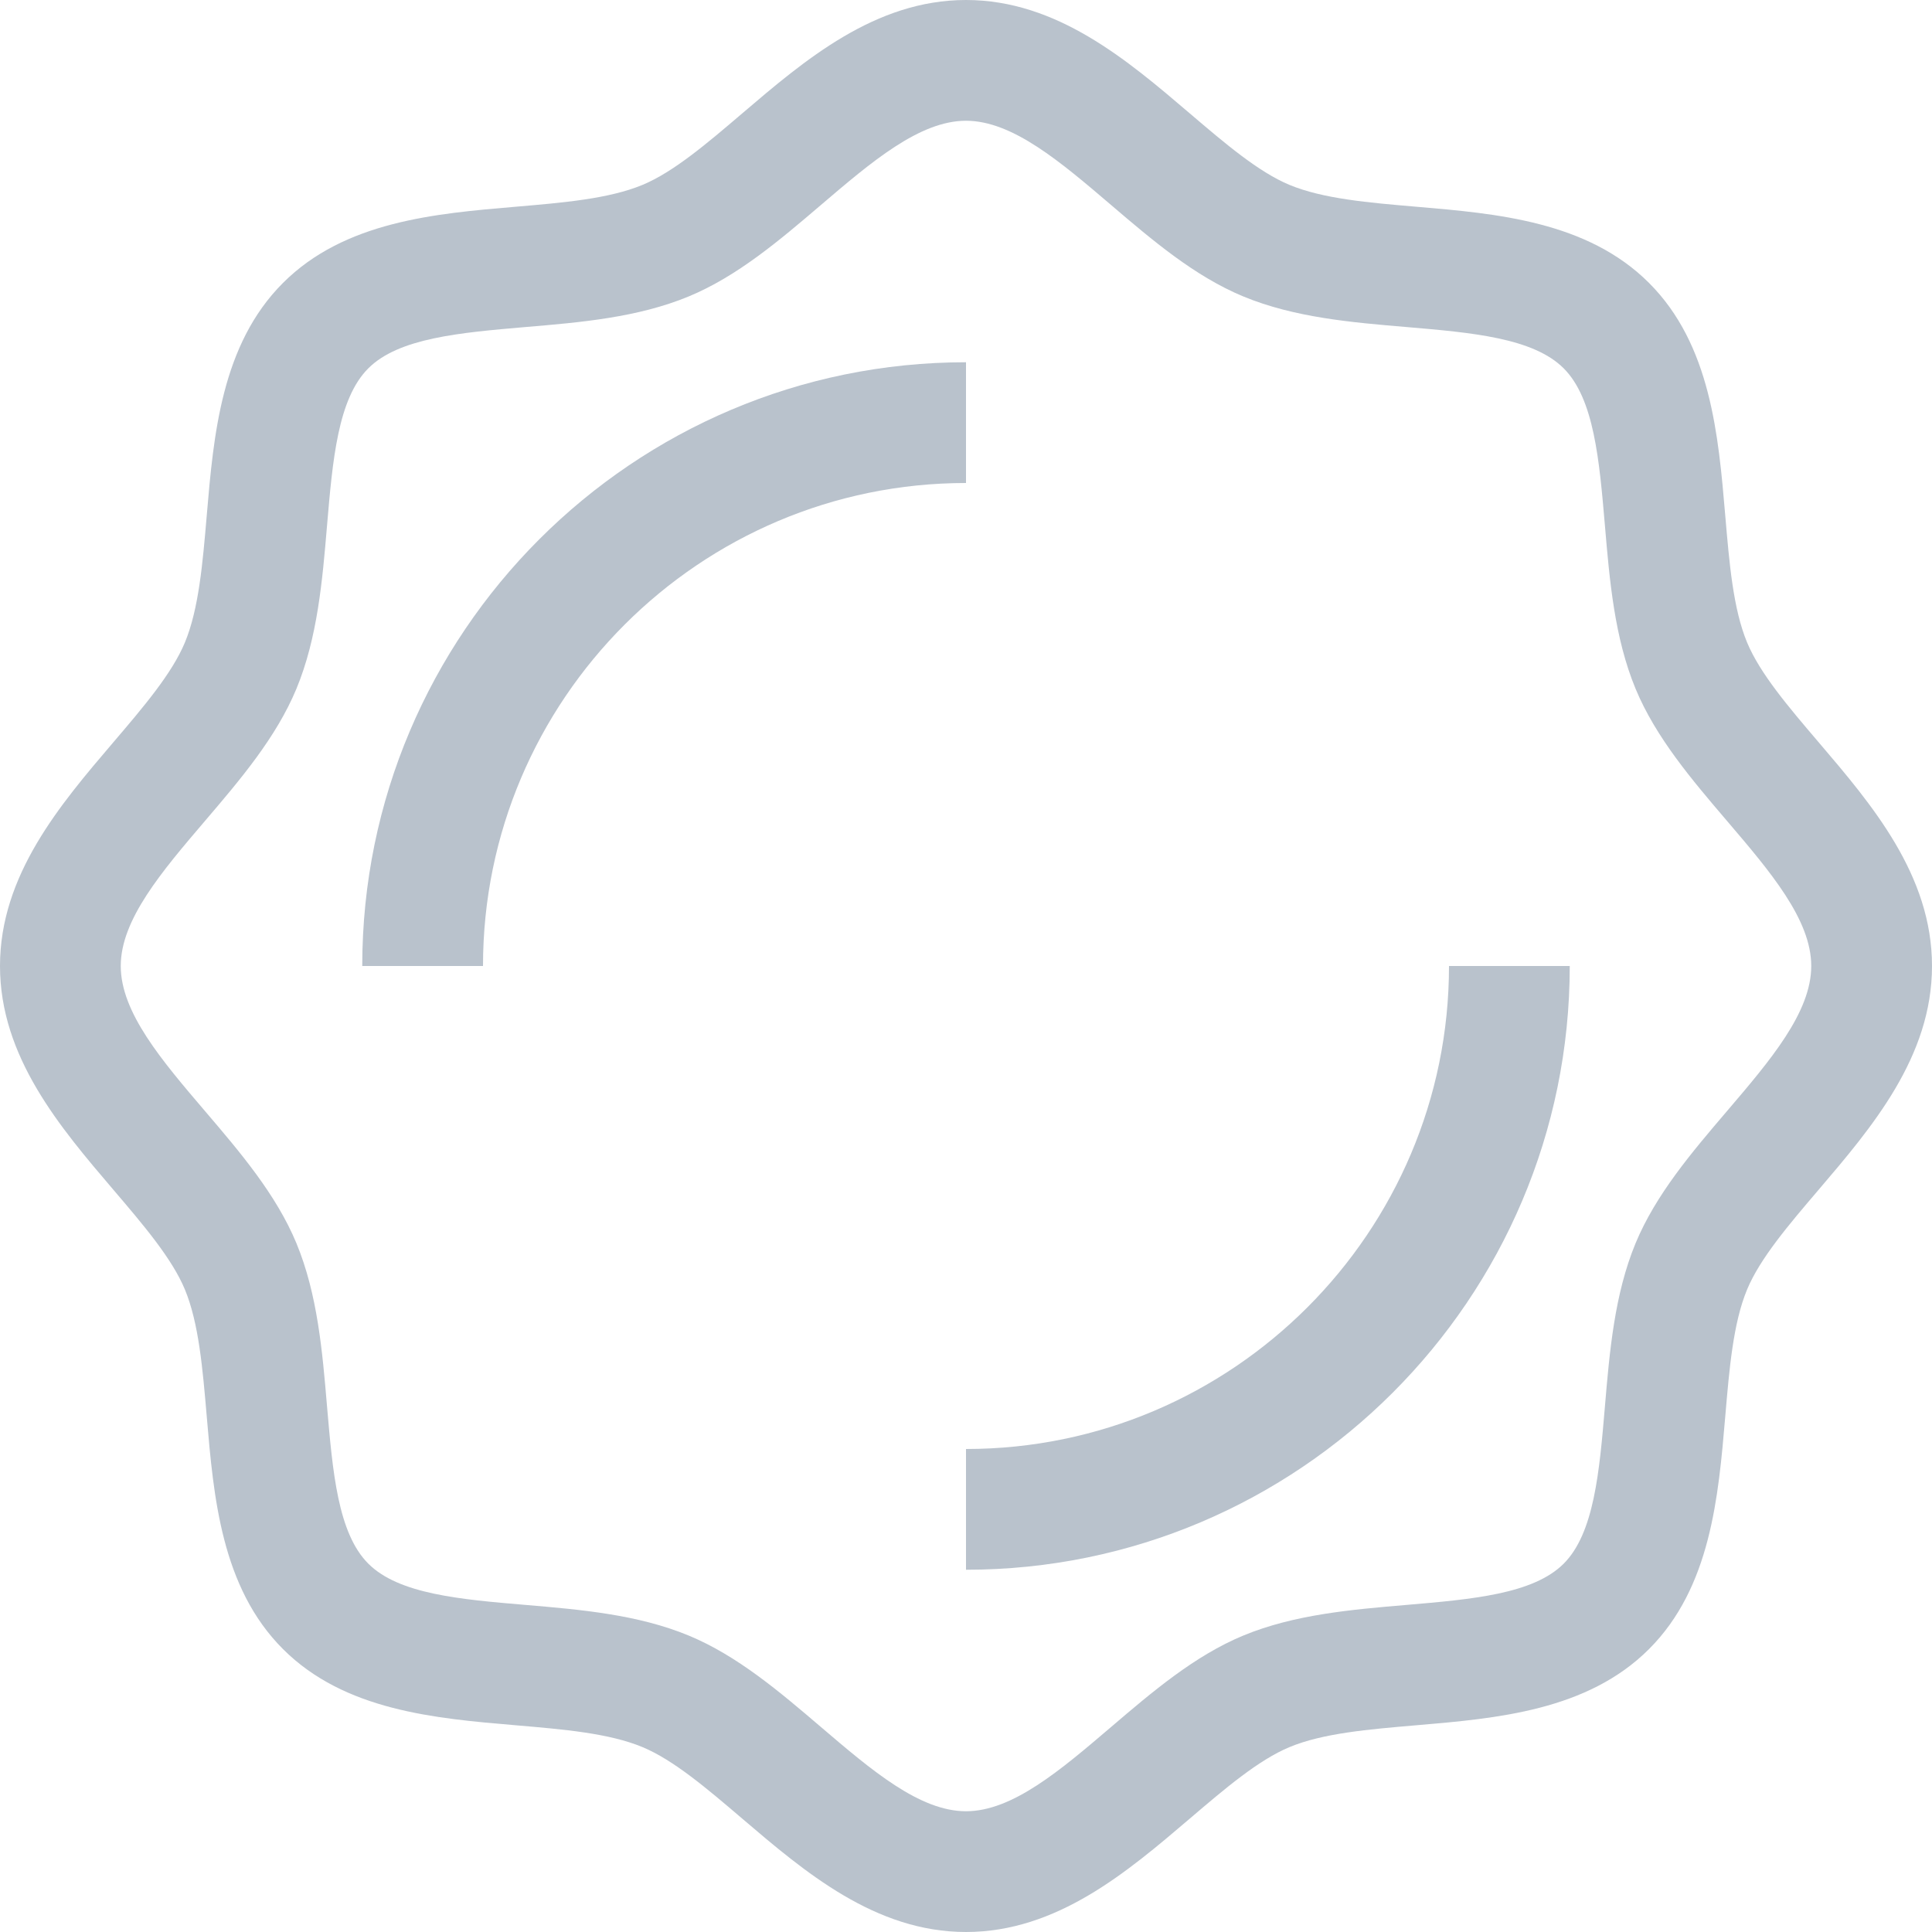 <svg width="48" height="48" viewBox="0 0 48 48" fill="none" xmlns="http://www.w3.org/2000/svg">
<path d="M45.186 18.444C44.436 17.565 43.727 16.734 43.406 15.962C43.06 15.129 42.965 13.999 42.863 12.804C42.694 10.815 42.502 8.561 40.97 7.03C39.439 5.498 37.185 5.306 35.197 5.137C34 5.035 32.871 4.939 32.038 4.594C31.266 4.273 30.435 3.564 29.556 2.814C28.011 1.496 26.26 0 24 0C21.74 0 19.989 1.496 18.444 2.814C17.565 3.564 16.734 4.273 15.962 4.594C15.129 4.939 13.999 5.035 12.804 5.137C10.815 5.306 8.561 5.498 7.03 7.03C5.498 8.561 5.306 10.815 5.137 12.803C5.035 13.999 4.939 15.129 4.594 15.962C4.273 16.734 3.564 17.565 2.814 18.444C1.496 19.989 0 21.74 0 24C0 26.26 1.496 28.011 2.814 29.556C3.564 30.435 4.273 31.266 4.594 32.038C4.939 32.871 5.035 34.001 5.137 35.196C5.306 37.185 5.498 39.439 7.03 40.97C8.561 42.502 10.815 42.694 12.803 42.863C13.999 42.965 15.129 43.06 15.962 43.406C16.734 43.727 17.565 44.436 18.444 45.186C19.989 46.504 21.74 48 24 48C26.26 48 28.011 46.504 29.556 45.186C30.435 44.436 31.266 43.727 32.038 43.406C32.871 43.06 34.001 42.965 35.196 42.863C37.185 42.694 39.439 42.502 40.97 40.97C42.502 39.439 42.694 37.185 42.863 35.197C42.965 34 43.06 32.871 43.406 32.038C43.727 31.266 44.436 30.435 45.186 29.556C46.504 28.011 48 26.26 48 24C48 21.74 46.504 19.989 45.186 18.444ZM42.904 27.608C42.035 28.626 41.137 29.678 40.635 30.889C40.112 32.153 39.99 33.571 39.874 34.942C39.737 36.562 39.606 38.093 38.849 38.849C38.093 39.606 36.562 39.735 34.942 39.874C33.571 39.99 32.153 40.112 30.889 40.635C29.678 41.137 28.626 42.035 27.608 42.904C26.345 43.982 25.153 45 24 45C22.847 45 21.655 43.982 20.392 42.904C19.374 42.035 18.322 41.137 17.111 40.635C15.847 40.112 14.429 39.99 13.058 39.874C11.437 39.737 9.907 39.606 9.151 38.849C8.393 38.093 8.265 36.562 8.125 34.942C8.01 33.571 7.888 32.153 7.365 30.889C6.863 29.678 5.965 28.626 5.096 27.608C4.018 26.345 3 25.153 3 24C3 22.847 4.018 21.655 5.096 20.392C5.965 19.374 6.863 18.322 7.365 17.111C7.888 15.847 8.01 14.429 8.125 13.058C8.263 11.438 8.393 9.907 9.151 9.151C9.907 8.394 11.437 8.265 13.058 8.125C14.429 8.01 15.847 7.888 17.111 7.365C18.322 6.863 19.374 5.965 20.392 5.096C21.655 4.018 22.847 3 24 3C25.153 3 26.345 4.018 27.608 5.096C28.626 5.965 29.678 6.863 30.889 7.365C32.153 7.888 33.571 8.01 34.942 8.125C36.562 8.263 38.093 8.394 38.849 9.151C39.606 9.907 39.735 11.438 39.874 13.058C39.99 14.429 40.112 15.847 40.635 17.111C41.137 18.322 42.035 19.374 42.904 20.392C43.982 21.655 45 22.847 45 24C45 25.153 43.982 26.345 42.904 27.608Z" fill="#B9C2CC"/>
<path d="M24 9C15.729 9 9 15.729 9 24H12C12 17.383 17.383 12 24 12V9Z" fill="#B9C2CC"/>
<path d="M24 36V39C32.27 39 39 32.27 39 24H36C36 30.617 30.617 36 24 36Z" fill="#B9C2CC"/>
</svg>

